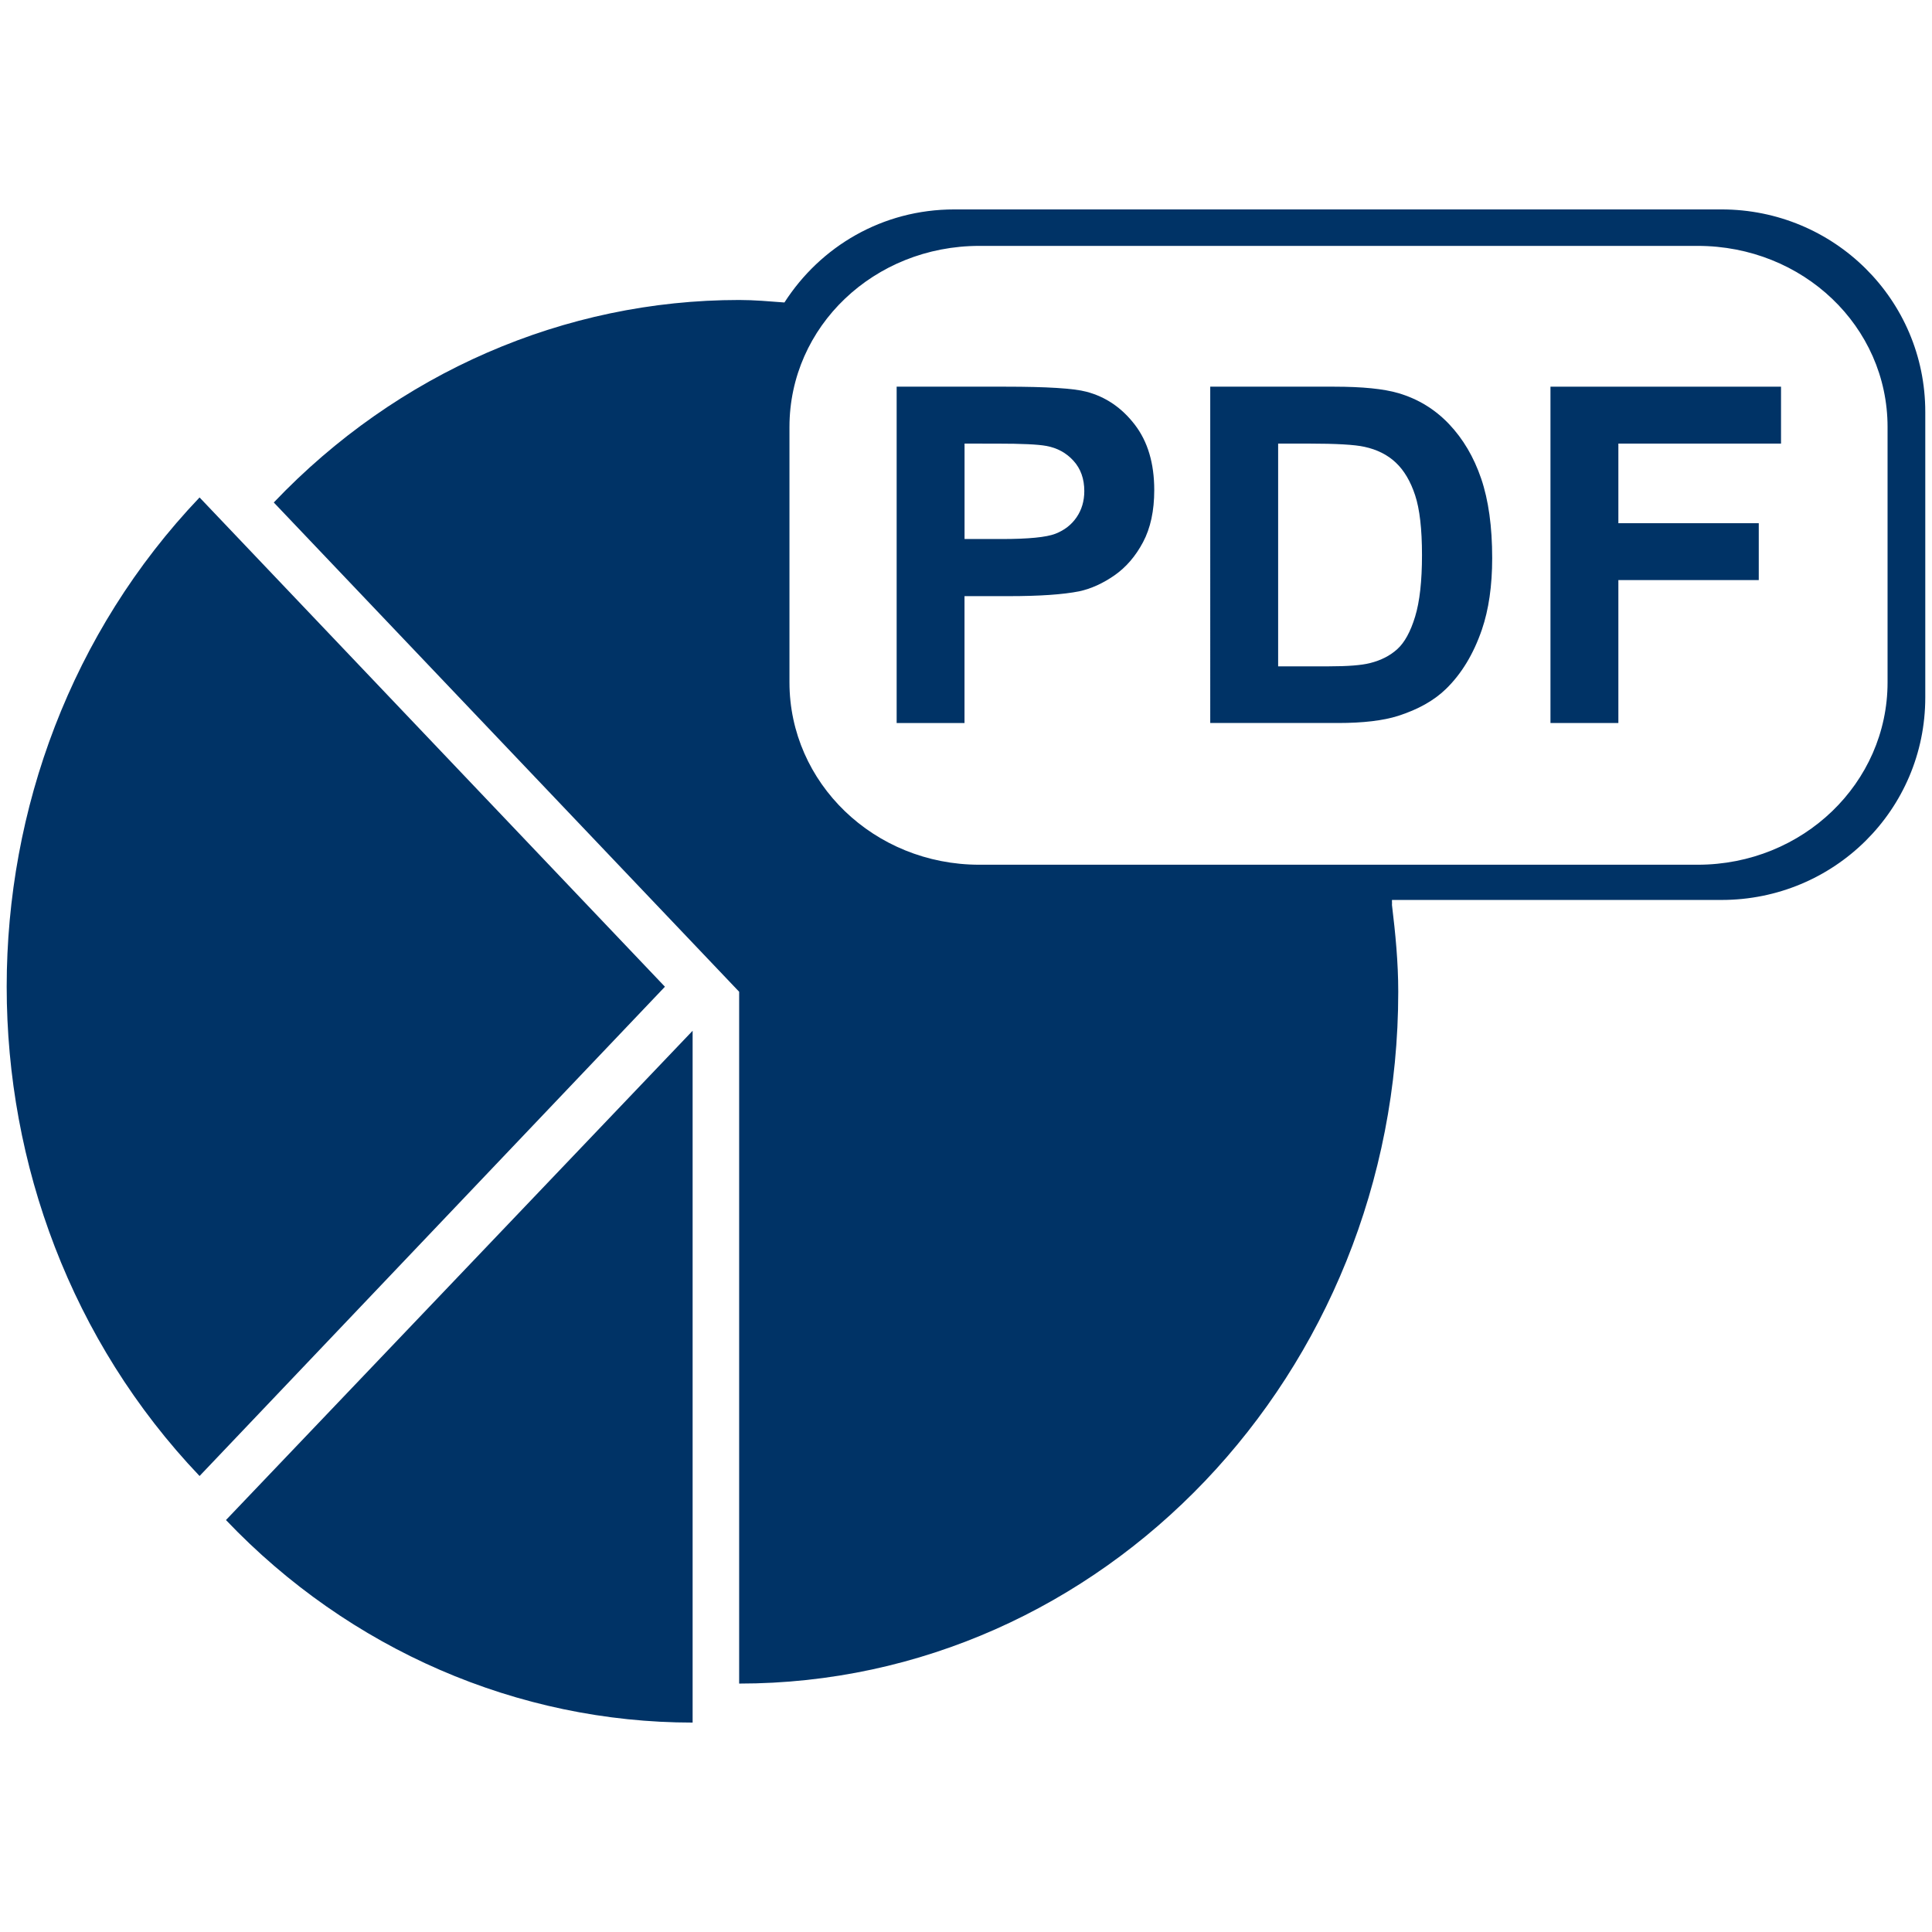<?xml version="1.0" encoding="UTF-8" standalone="no"?>
<!-- Generator: Adobe Illustrator 15.0.0, SVG Export Plug-In . SVG Version: 6.00 Build 0)  -->

<svg
   xmlns:dc="http://purl.org/dc/elements/1.1/"
   xmlns:cc="http://creativecommons.org/ns#"
   xmlns:rdf="http://www.w3.org/1999/02/22-rdf-syntax-ns#"
   xmlns:svg="http://www.w3.org/2000/svg"
   xmlns="http://www.w3.org/2000/svg"
   xmlns:sodipodi="http://sodipodi.sourceforge.net/DTD/sodipodi-0.dtd"
   xmlns:inkscape="http://www.inkscape.org/namespaces/inkscape"
   version="1.1"
   id="Layer_1"
   x="0px"
   y="0px"
   width="48px"
   height="48px"
   viewBox="0 0 48 48"
   enable-background="new 0 0 48 48"
   xml:space="preserve"
   inkscape:version="0.48.2 r9819"
   sodipodi:docname="graph_svg.svg"><defs
   id="defs3801" /><sodipodi:namedview
   pagecolor="#ffffff"
   bordercolor="#666666"
   borderopacity="1"
   objecttolerance="10"
   gridtolerance="10"
   guidetolerance="10"
   inkscape:pageopacity="0"
   inkscape:pageshadow="2"
   inkscape:window-width="1021"
   inkscape:window-height="993"
   id="namedview3799"
   showgrid="false"
   inkscape:zoom="4.9166667"
   inkscape:cx="-6.1016949"
   inkscape:cy="24"
   inkscape:window-x="22"
   inkscape:window-y="-1"
   inkscape:window-maximized="0"
   inkscape:current-layer="Layer_1" />

<g
   style="display:inline"
   id="g8859"
   transform="translate(-779.698,-604.203)"><path
     style="fill:#003366;fill-opacity:1;stroke:none;display:inline"
     d="m 803.406,609.406 c -1.787,0 -3.326,0.922 -4.219,2.312 -0.371,-0.028 -0.749,-0.062 -1.125,-0.062 -4.339,0 -8.494,1.808 -11.562,5.031 l 11.562,12.156 0,17.188 c 9.036,0 16.375,-7.695 16.375,-17.188 0,-0.734 -0.07,-1.447 -0.156,-2.156 0,-0.033 0.004,-0.062 0,-0.094 -10e-4,-0.011 0.002,-0.021 0,-0.031 l 8.188,0 c 2.794,0 5.062,-2.237 5.062,-5.031 l 0,-7.094 c 0,-2.794 -2.269,-5.031 -5.062,-5.031 l -19.062,0 z m 0.625,0.906 17.844,0 c 2.619,0 4.719,2.002 4.719,4.5 l 0,6.344 c 0,2.498 -2.1,4.531 -4.719,4.531 l -17.844,0 c -2.619,0 -4.719,-2.034 -4.719,-4.531 l 0,-6.344 c 0,-2.498 2.1,-4.5 4.719,-4.5 z m -19.375,6.25 c -6.389,6.712 -6.389,17.6 0,24.312 l 11.562,-12.156 -11.562,-12.156 z m 12.25,13.25 -11.594,12.156 C 788.381,645.192 792.567,647 796.906,647 l 0,-17.188 z"
     id="path8849"
     inkscape:connector-curvature="0" /><g
     id="g8851"
     transform="translate(453.112,39.175)"><path
       id="path8853"
       style="font-size:11.673px;font-style:normal;font-weight:bold;line-height:125%;letter-spacing:0px;word-spacing:0px;fill:#003366;fill-opacity:1;stroke:none;font-family:Sans;-inkscape-font-specification:Sans Bold"
       d="m 348.863,582.991 0,-8.356 2.707,0 c 1.026,10e-6 1.695,0.042 2.006,0.125 0.479,0.125 0.88,0.398 1.203,0.818 0.323,0.42 0.484,0.962 0.484,1.627 0,0.513 -0.093,0.944 -0.279,1.294 -0.186,0.35 -0.423,0.624 -0.71,0.824 -0.287,0.199 -0.579,0.332 -0.875,0.396 -0.403,0.08 -0.986,0.12 -1.75,0.12 l -1.1,0 0,3.152 z m 1.687,-6.942 0,2.371 0.923,0 c 0.665,0 1.11,-0.044 1.334,-0.131 0.224,-0.087 0.4,-0.224 0.527,-0.41 0.127,-0.186 0.191,-0.403 0.191,-0.65 0,-0.304 -0.089,-0.555 -0.268,-0.752 -0.179,-0.198 -0.405,-0.321 -0.678,-0.37 -0.201,-0.038 -0.606,-0.057 -1.214,-0.057 z"
       inkscape:connector-curvature="0" /><path
       id="path8855"
       style="font-size:11.673px;font-style:normal;font-weight:bold;line-height:125%;letter-spacing:0px;word-spacing:0px;fill:#003366;fill-opacity:1;stroke:none;font-family:Sans;-inkscape-font-specification:Sans Bold"
       d="m 356.654,574.635 3.083,0 c 0.695,10e-6 1.225,0.053 1.59,0.16 0.49,0.144 0.91,0.401 1.26,0.769 0.35,0.369 0.616,0.82 0.798,1.354 0.182,0.534 0.274,1.192 0.274,1.975 -1e-5,0.688 -0.086,1.281 -0.256,1.778 -0.209,0.608 -0.507,1.1 -0.895,1.476 -0.293,0.285 -0.688,0.507 -1.186,0.667 -0.372,0.118 -0.87,0.177 -1.493,0.177 l -3.175,0 z m 1.687,1.414 0,5.534 1.26,0 c 0.471,0 0.811,-0.027 1.02,-0.08 0.274,-0.068 0.501,-0.184 0.681,-0.348 0.18,-0.163 0.328,-0.432 0.442,-0.806 0.114,-0.374 0.171,-0.884 0.171,-1.53 -1e-5,-0.646 -0.057,-1.142 -0.171,-1.488 -0.114,-0.346 -0.274,-0.616 -0.479,-0.809 -0.205,-0.194 -0.465,-0.325 -0.781,-0.393 -0.236,-0.053 -0.697,-0.08 -1.385,-0.08 z"
       inkscape:connector-curvature="0" /><path
       id="path8857"
       style="font-size:11.673px;font-style:normal;font-weight:bold;line-height:125%;letter-spacing:0px;word-spacing:0px;fill:#003366;fill-opacity:1;stroke:none;font-family:Sans;-inkscape-font-specification:Sans Bold"
       d="m 365.107,582.991 0,-8.356 5.728,0 0,1.414 -4.041,0 0,1.978 3.488,0 0,1.413 -3.488,0 0,3.551 z"
       inkscape:connector-curvature="0" /></g></g></svg>